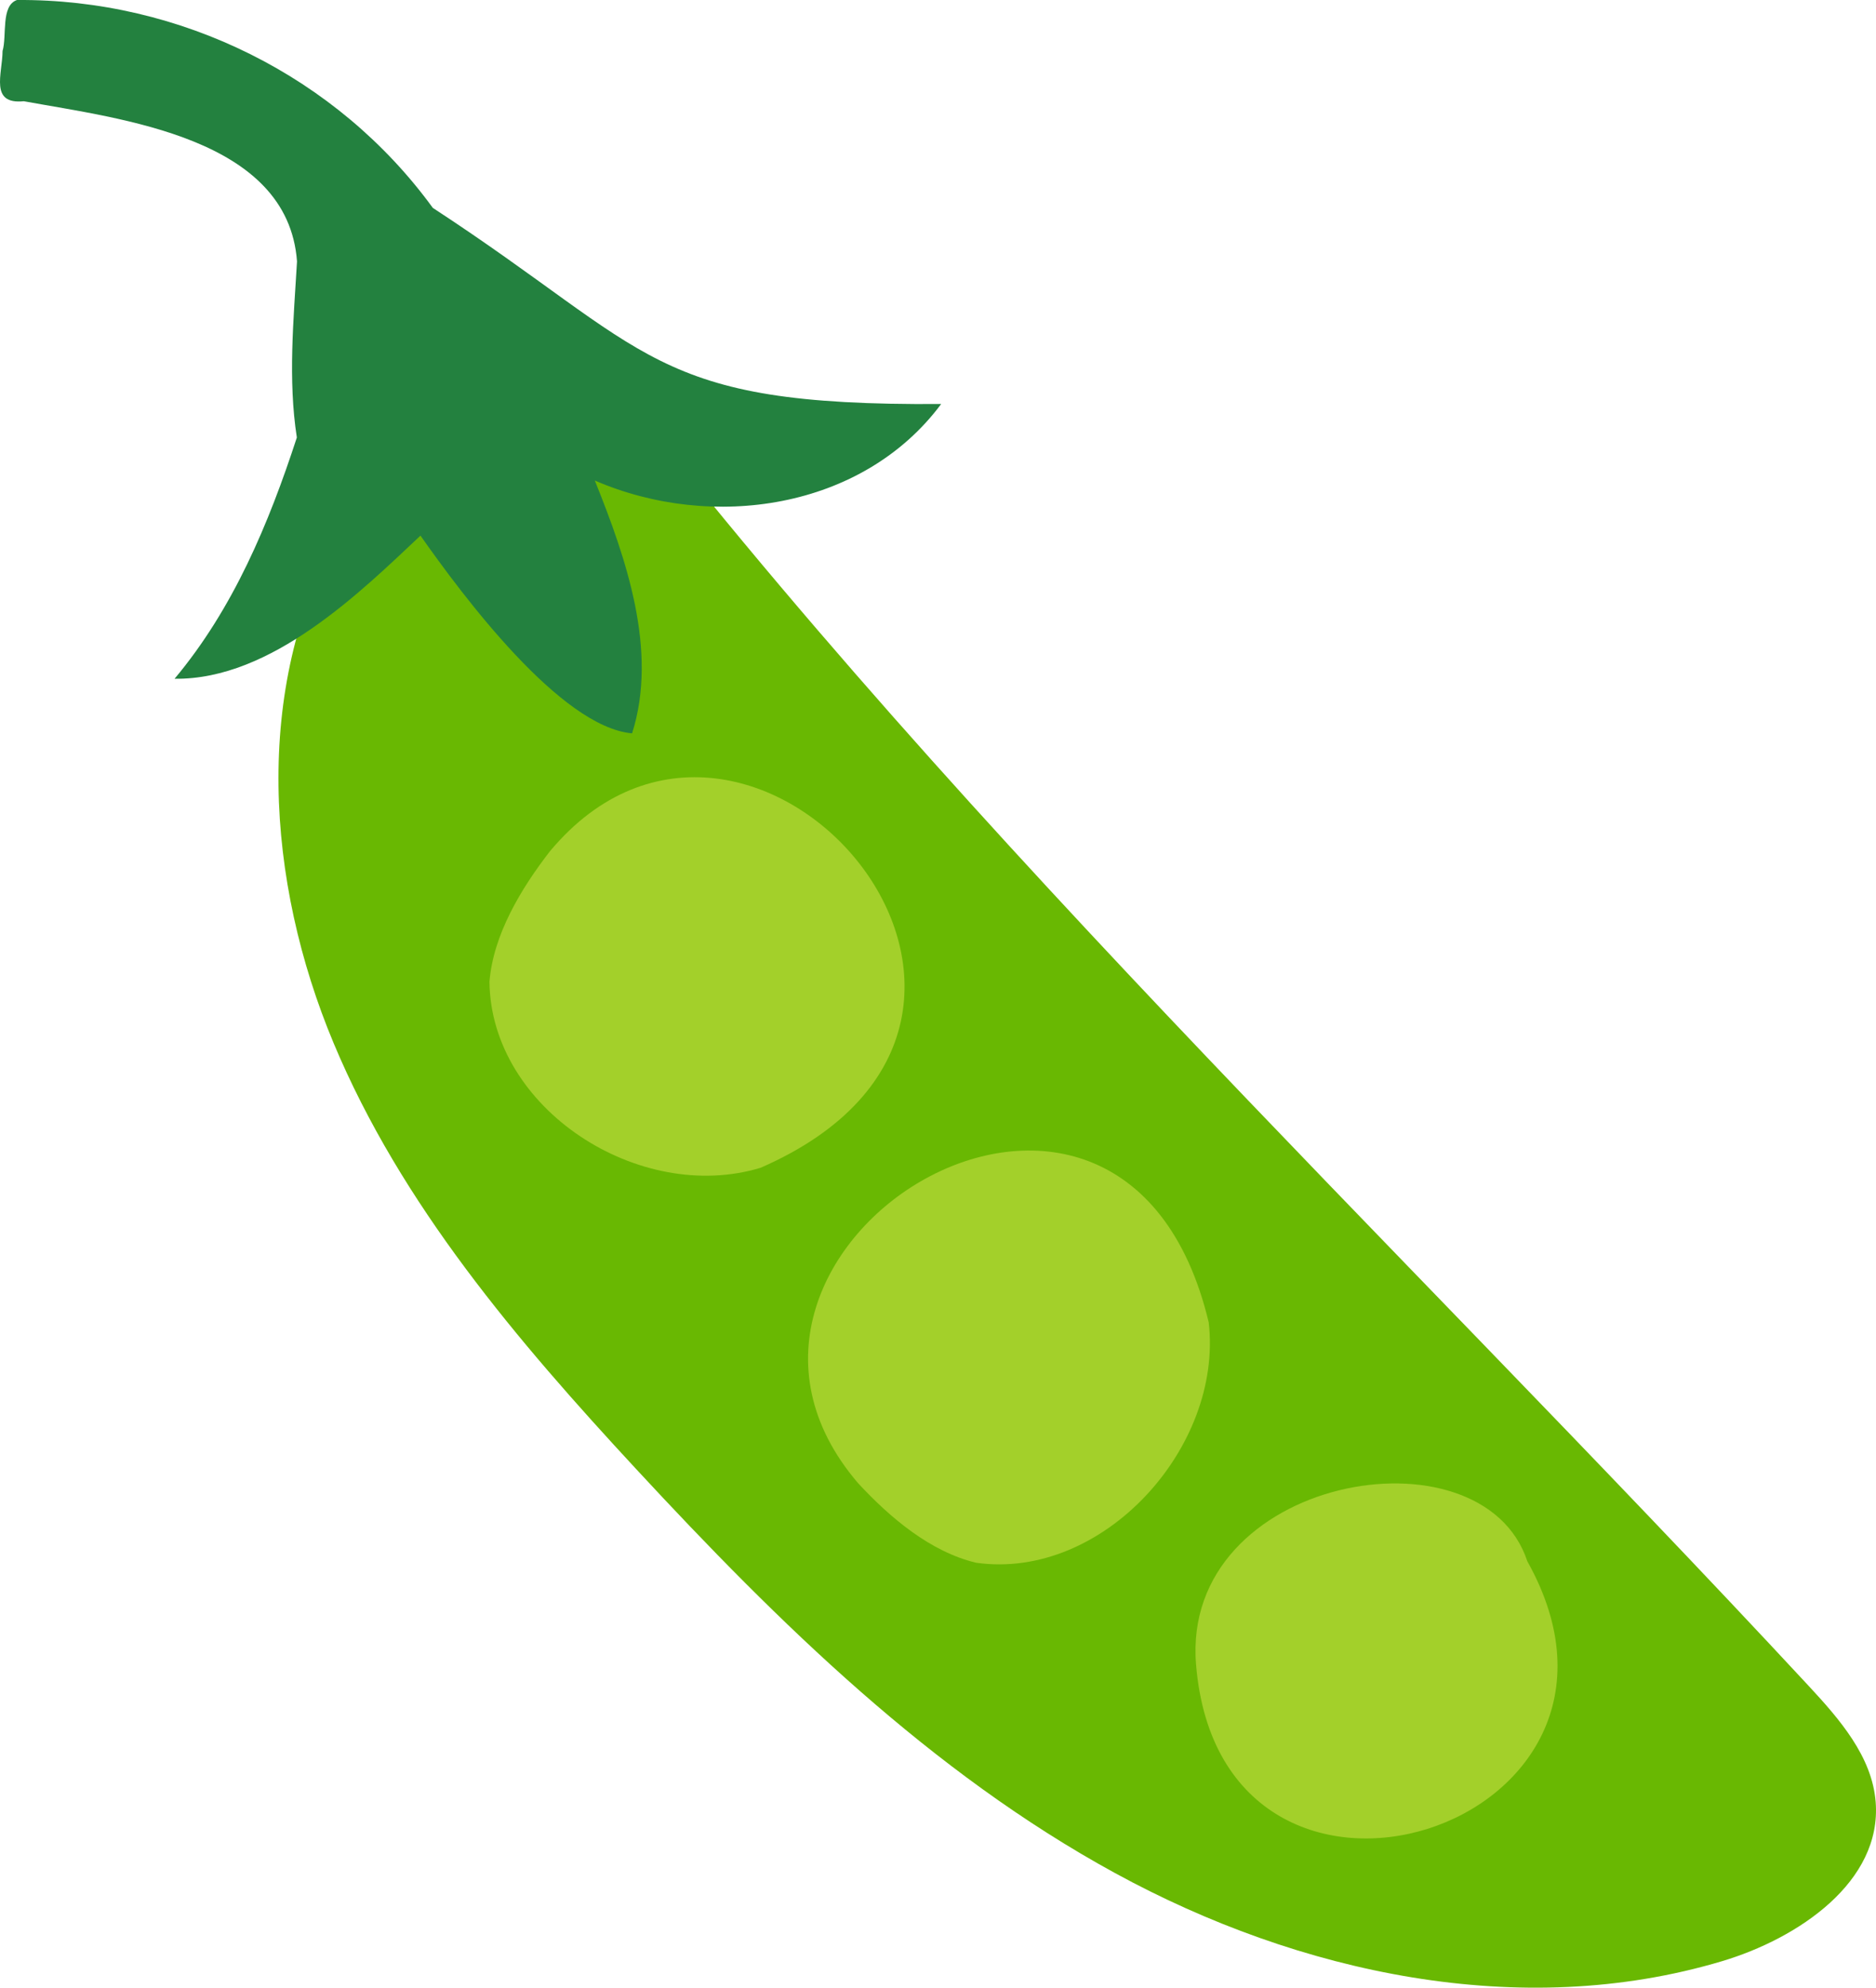 <?xml version="1.0" encoding="utf-8"?>
<!-- Generator: Adobe Illustrator 24.2.3, SVG Export Plug-In . SVG Version: 6.00 Build 0)  -->
<svg version="1.1" xmlns="http://www.w3.org/2000/svg" xmlns:xlink="http://www.w3.org/1999/xlink" x="0px" y="0px"
	 viewBox="0 0 229.833 243.492" enable-background="new 0 0 229.833 243.492" xml:space="preserve">
<g id="peas">
	<g>
		<g id="vihrea_x5F_2_1_">
			<path id="XMLID_194_" fill="#69B802" d="M229.793,220.747c-0.437-5.58-4.427-10.149-8.236-14.252
				C170.074,151.04,114.422,98.999,69.015,38.562c-6.494-4.152-22.655,18.006-27.644,27.023
				c-10.385,18.772-8.781,42.397-0.503,62.188c8.279,19.792,22.493,36.452,37.072,52.192c17.467,18.859,36.121,37.176,58.681,49.497
				c22.56,12.321,49.706,18.142,74.336,10.789C220.344,237.448,230.557,230.514,229.793,220.747z"/>
			<path id="XMLID_193_" fill="#A3D02A" d="M67.365,104.293c24.499-29.393,67.951,20.364,25.818,38.761
				c-14.847,4.492-33.034-7.19-33.22-22.783C60.425,114.517,63.811,108.88,67.365,104.293
				C68.597,102.791,65.81,106.3,67.365,104.293z"/>
			<path id="XMLID_192_" fill="#A3D02A" d="M105.131,181.694c-24.671-28.758,32.344-64.158,42.952-19.698
				c1.772,15.373-13.01,31.614-28.481,29.444C113.995,190.113,109.029,185.908,105.131,181.694
				C103.868,180.246,106.837,183.538,105.131,181.694z"/>
			<path id="XMLID_191_" fill="#A3D02A" d="M187.116,191.258c18.372,32.784-37.48,50.418-40.585,12.649
				C144.641,180.817,181.554,174.311,187.116,191.258z"/>
			<path fill="#23813F" d="M21.387,83.148c7.203-8.604,11.537-19.002,14.98-29.553c-1.097-7.074-0.402-14.397,0.021-21.574
				c-1.131-15.201-21.539-17.442-33.471-19.62c-4.222,0.422-2.624-3.334-2.603-6.157c0.55-1.847-0.237-5.548,1.763-6.243
				c20.053-0.15,39.238,9.374,50.947,25.464c27.006,17.645,26.591,24.275,62.279,24.027c-9.649,12.959-28.117,15.572-42.432,9.372
				c3.834,9.509,7.782,20.864,4.567,30.971c-8.746-0.77-20.697-16.779-25.926-24.221C44.281,72.414,33.277,83.307,21.387,83.148z"/>
		</g>
		<g id="Layer_1_33_">
		</g>
	</g>
</g>
<g id="Layer_1">
</g>
</svg>
